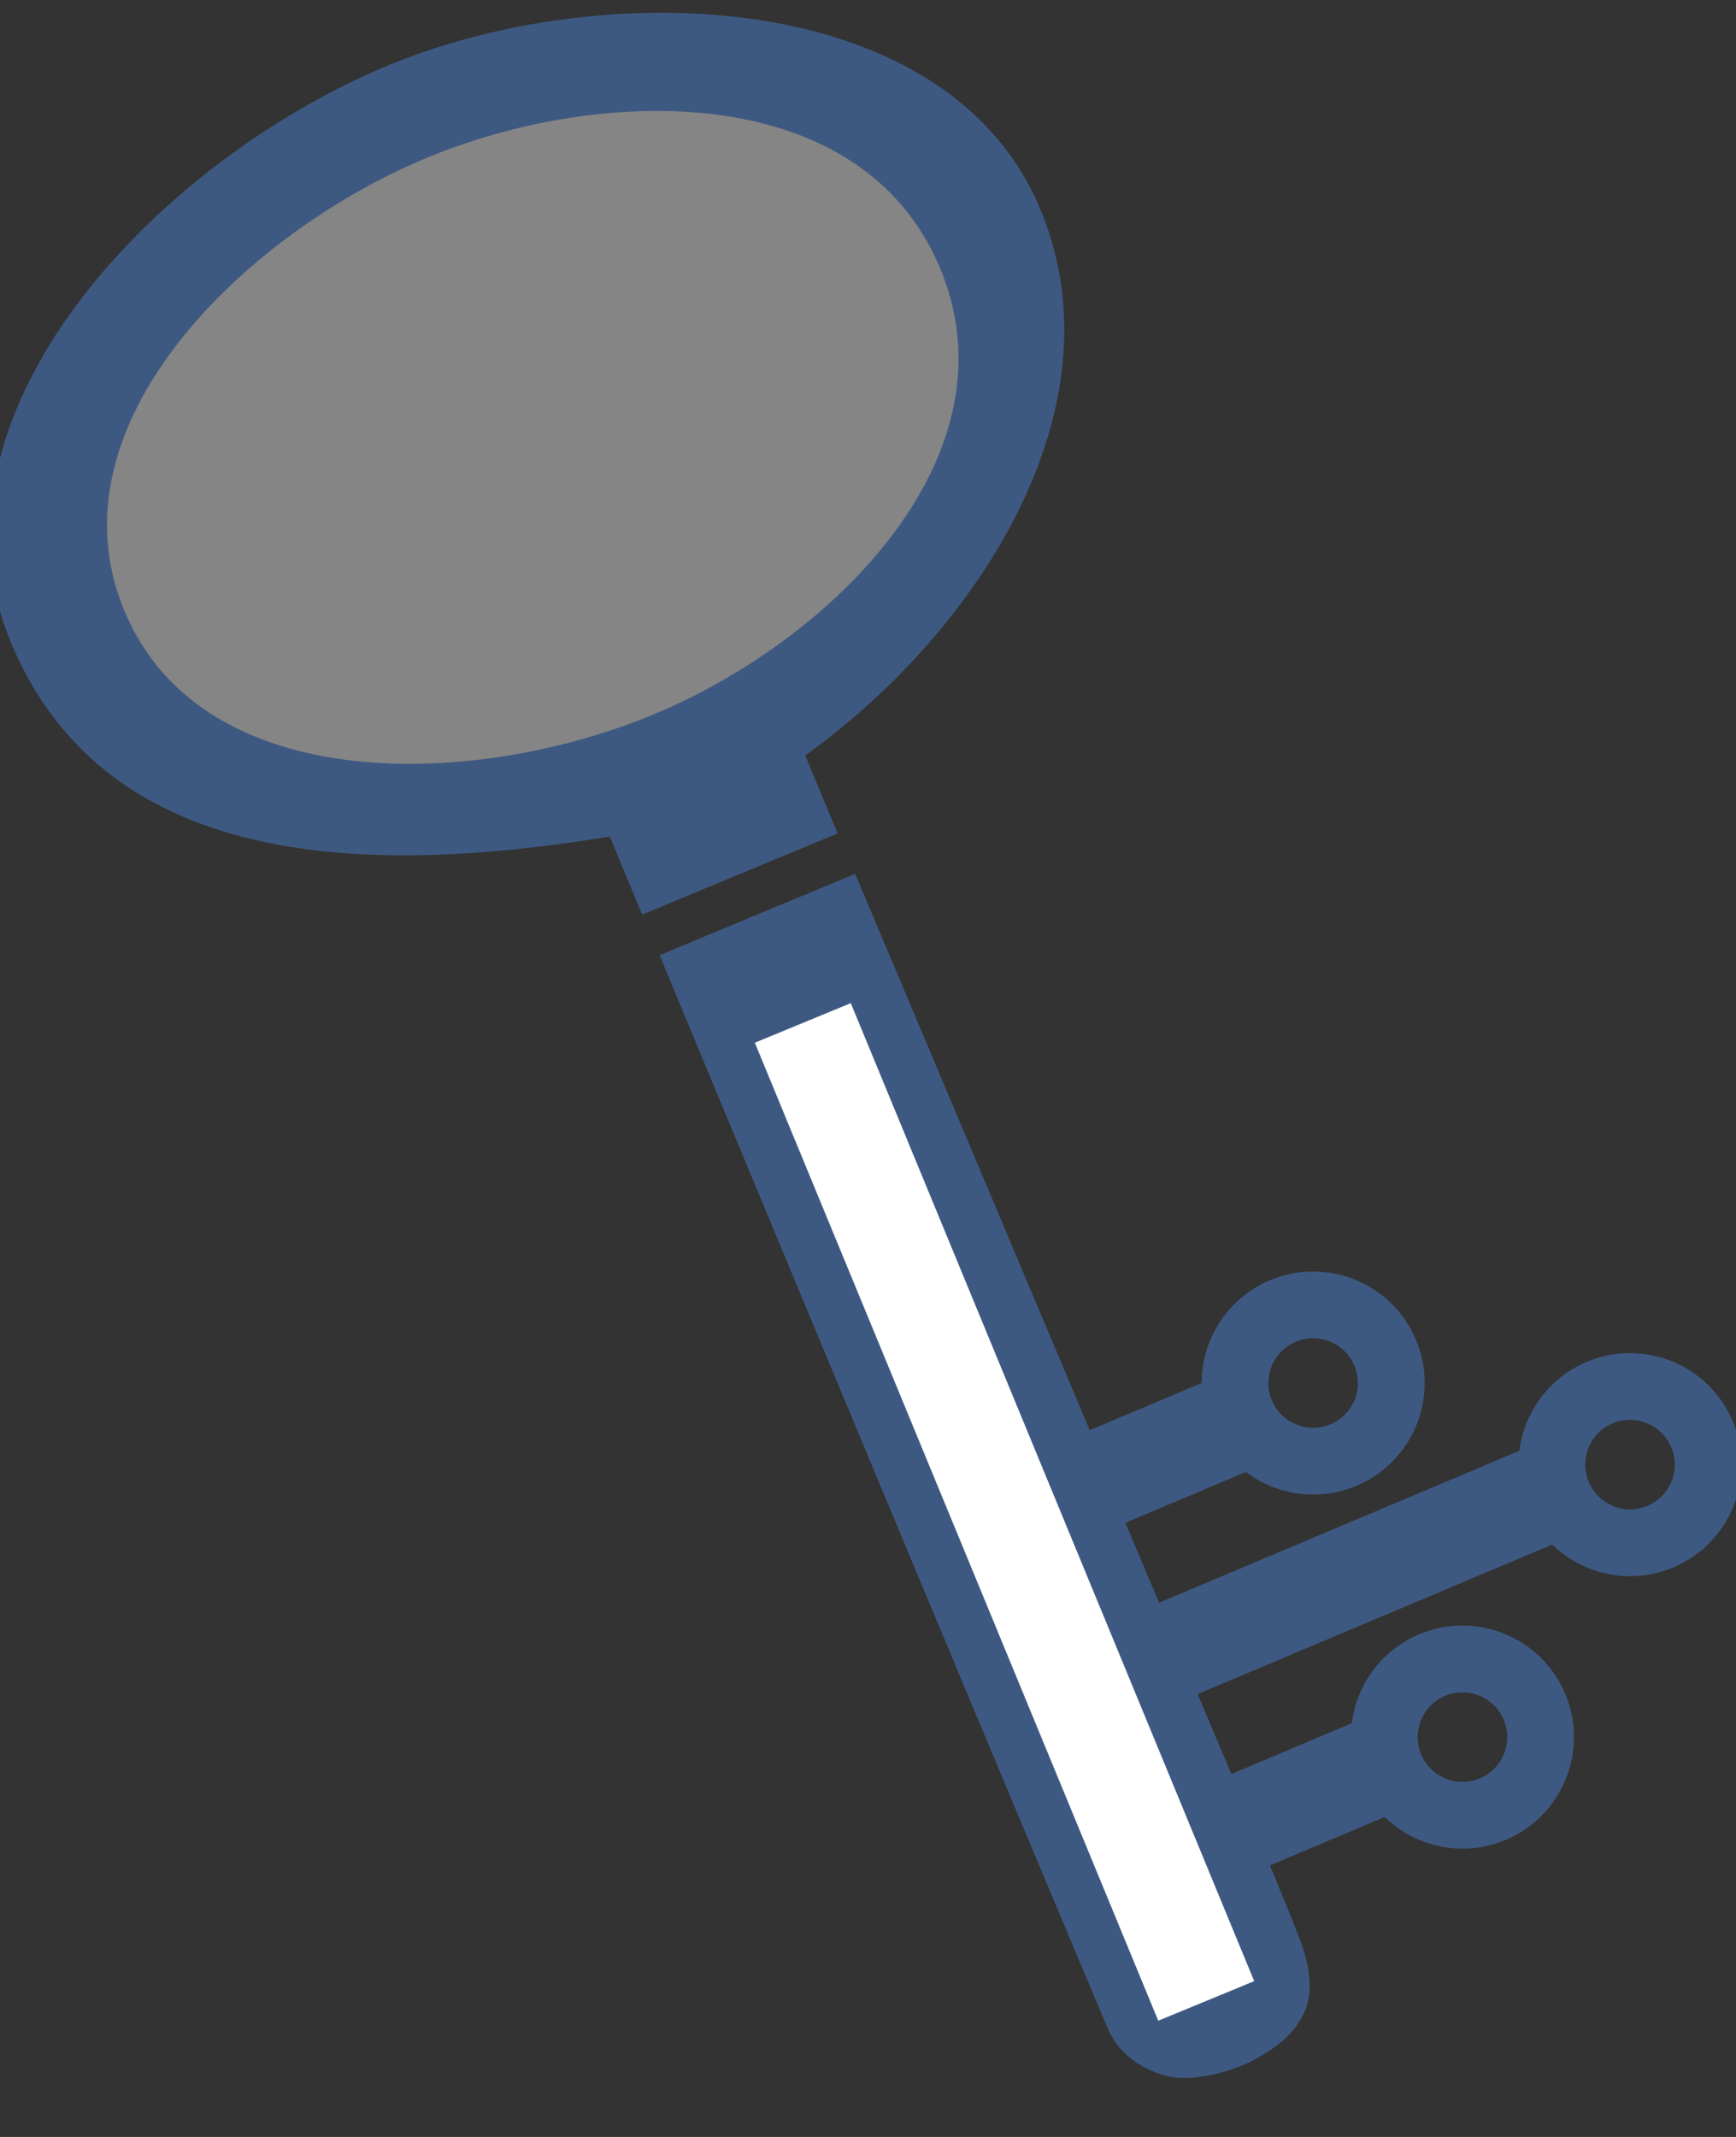 <svg width="52" height="64" viewBox="0 0 52 64" fill="none" xmlns="http://www.w3.org/2000/svg">
<rect x="0" y="0" width="52" height="64" fill="#333333" stroke="none"/>
<g clip-path="url(#clip0)">
<g opacity="0.4">
<path d="M42.6 53.944L38.038 55.868C38.038 55.868 38.903 57.92 39.063 58.457C39.438 59.709 39.087 60.26 38.93 60.527C38.52 61.226 37.605 61.684 37.265 61.834C36.925 61.983 35.859 62.368 34.996 62.186C34.775 62.139 33.643 61.845 33.176 60.737C27.893 48.21 19.758 28.611 19.758 28.611L21.682 27.805L23.683 26.974L25.616 26.172L32.642 42.833L36.947 41.018L37.209 42.116L38.785 43.466L38.272 43.682L41.446 51.208L41.681 52.72L42.6 53.944ZM39.735 51.929L41.446 51.208L38.272 43.682L36.733 44.331L33.71 45.606L34.72 48L46.123 43.192L47.106 46.001L35.874 50.737L36.884 53.131L39.735 51.929Z" fill="#4E91F6"/>
<path d="M25.09 24.961L23.157 25.763L21.169 26.589L19.236 27.391L18.267 25.055C11.155 26.214 3.245 26.137 0.353 19.303C-2.539 12.47 4.589 4.937 11.495 2.014C18.066 -0.767 28.395 -0.389 31.16 6.265C33.637 12.175 29.329 18.892 24.12 22.625L25.09 24.961ZM24.867 7.772C23.9 5.431 21.581 4.583 19.235 3.625L16.64 3.906L9.733 6.83C7.278 10.636 6.162 15.081 9.401 18.247C12.64 21.414 17.66 21.864 21.41 19.324C25.161 16.784 26.606 11.955 24.867 7.772ZM18.665 22.84C18.74 22.822 18.818 22.815 18.896 22.82L18.897 22.82C18.819 22.815 18.741 22.822 18.665 22.84ZM27.011 15.546C26.141 17.873 24.526 19.937 22.274 21.348L22.274 21.348C24.526 19.936 26.141 17.873 27.011 15.546Z" fill="#4E91F6"/>
<path d="M28.145 7.998C30.512 13.593 25.021 19.093 19.681 21.353C14.34 23.613 6.108 23.922 3.74 18.327C1.372 12.732 7.324 7.037 12.665 4.777C18.005 2.517 25.777 2.403 28.145 7.998Z" fill="white"/>
<circle r="2.341" transform="matrix(0.389 0.921 0.921 -0.389 39.334 41.421)" stroke="#4E91F6" stroke-width="2"/>
<circle r="2.341" transform="matrix(0.389 0.921 0.921 -0.389 48.825 43.865)" stroke="#4E91F6" stroke-width="2"/>
<circle r="2.341" transform="matrix(0.389 0.921 0.921 -0.389 43.806 52.025)" stroke="#4E91F6" stroke-width="2"/>
</g>
<rect x="22.61" y="31.229" width="3.109" height="31.685" transform="rotate(-22.419 22.61 31.229)" fill="white"/>
</g>
<defs>
<clipPath id="clip0">
<rect width="52" height="64" fill="white"/>
</clipPath>
</defs>
</svg>
